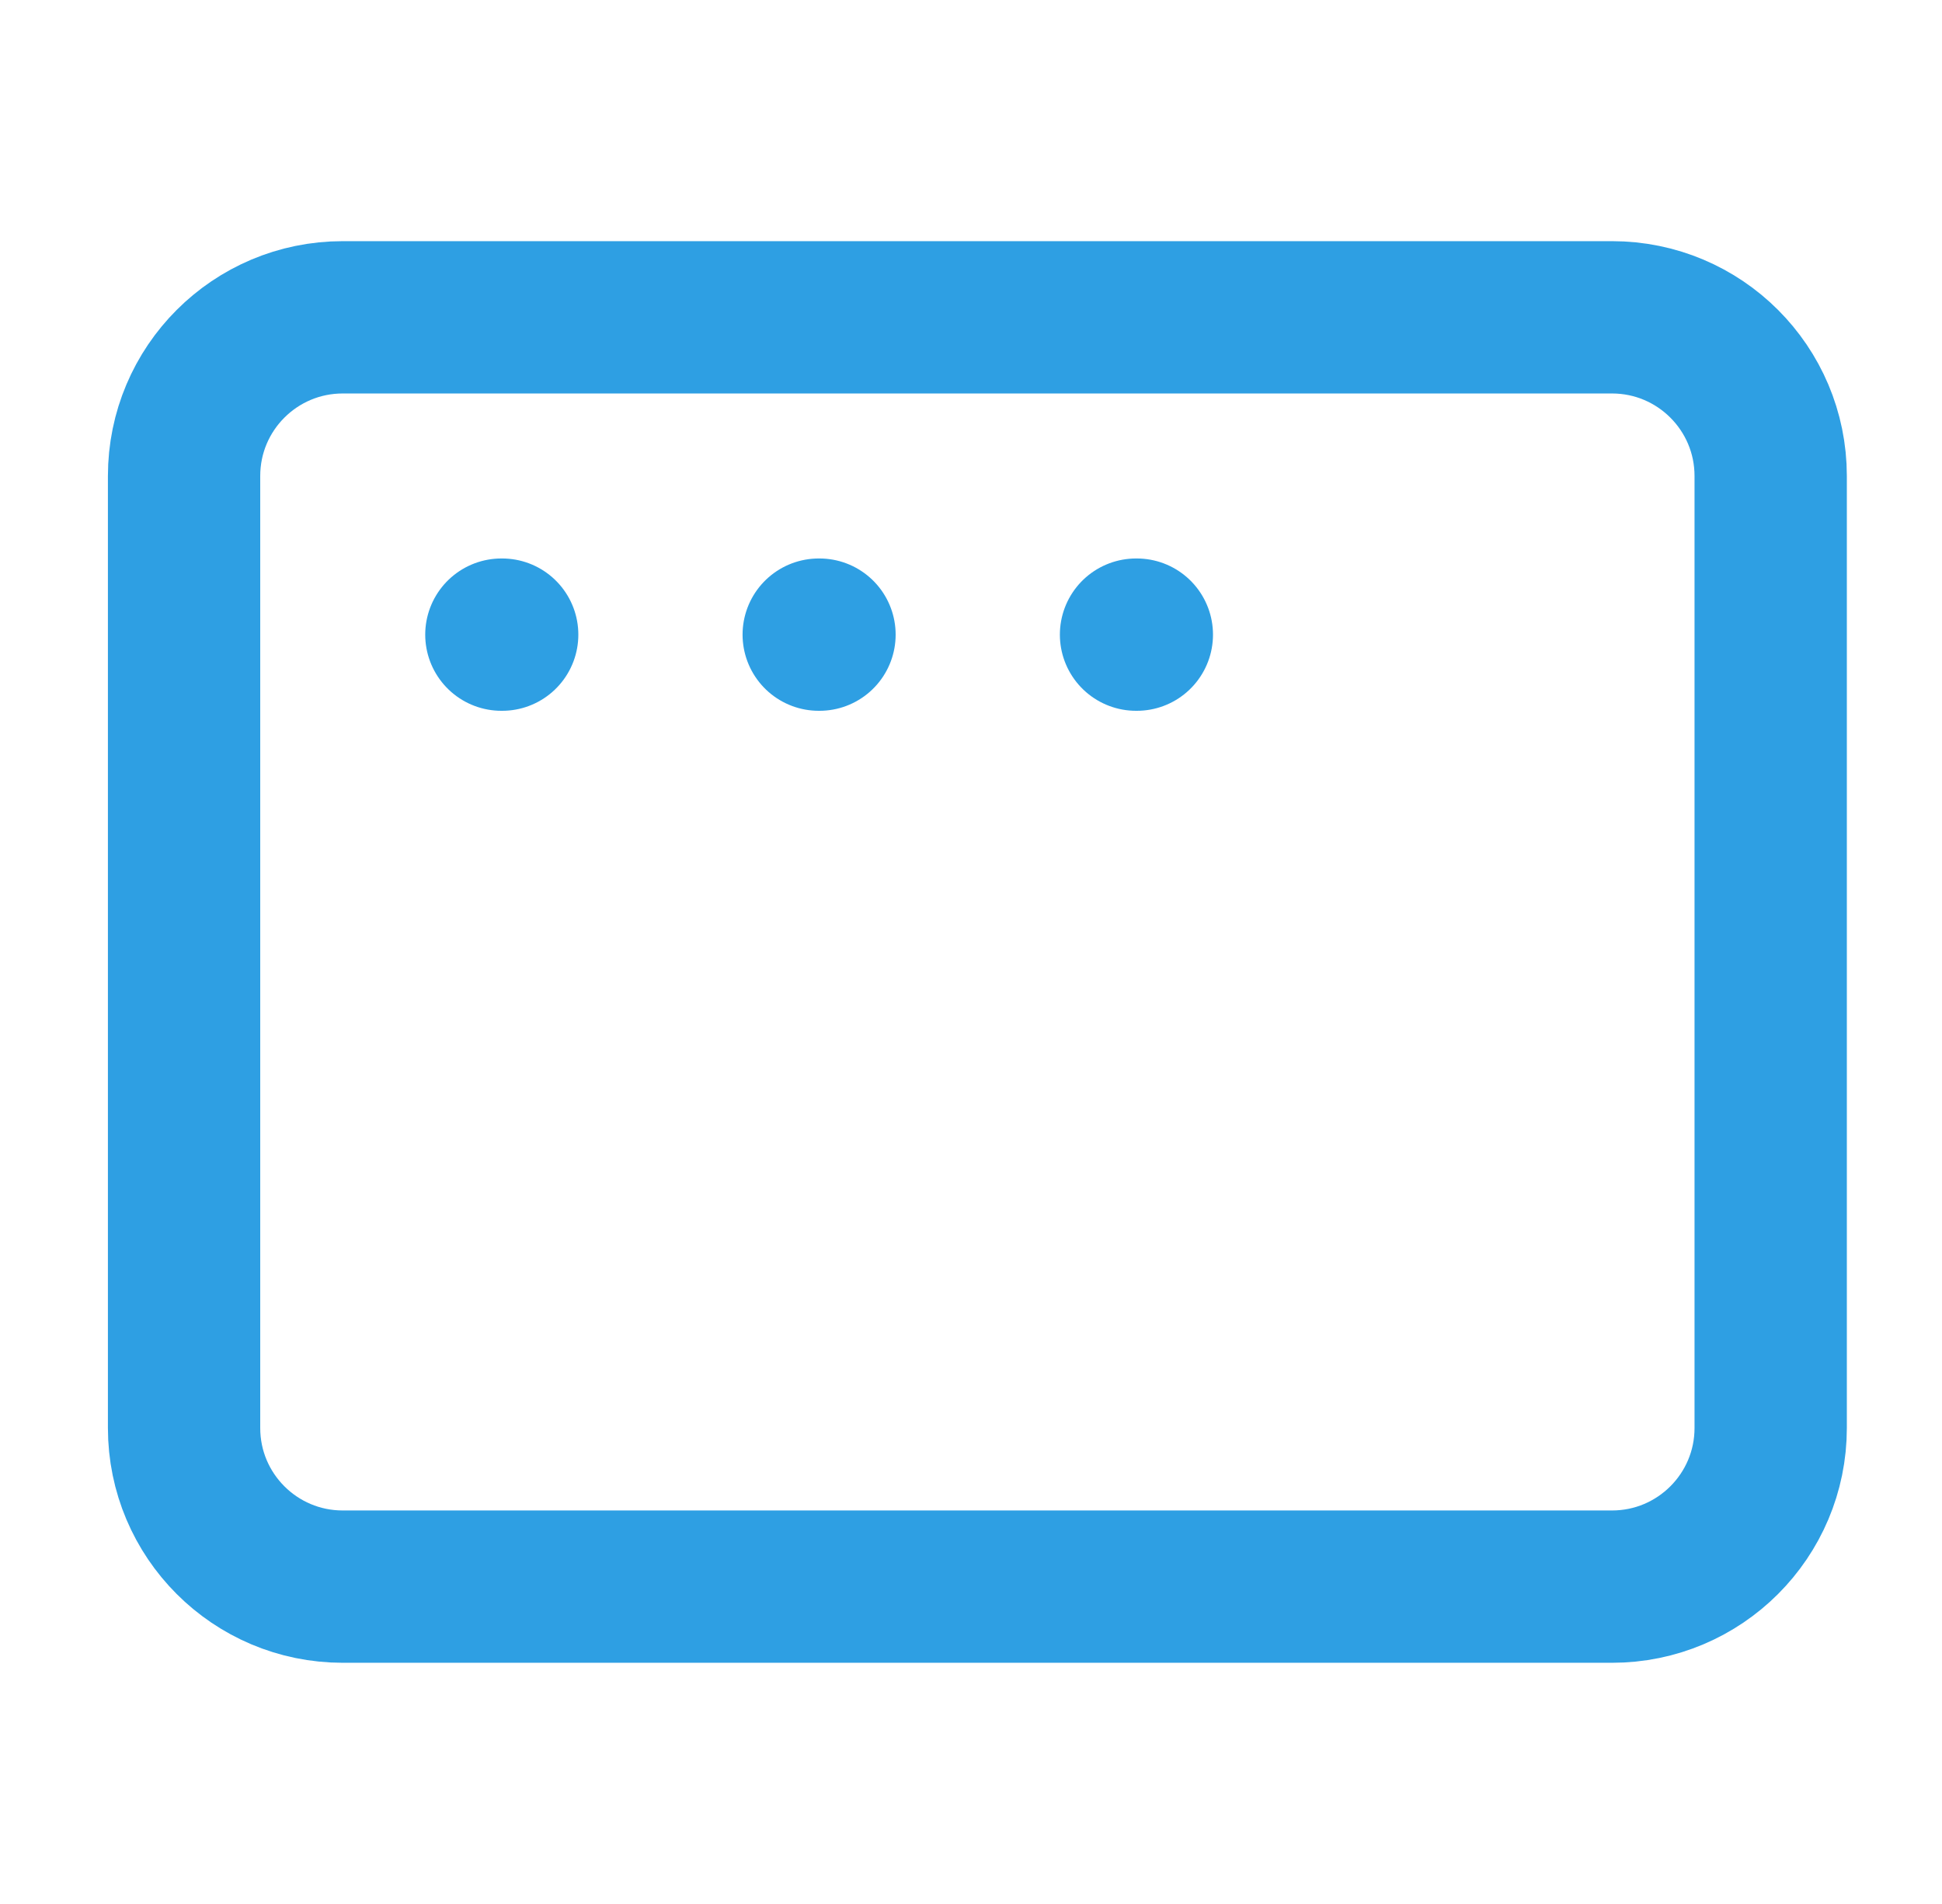 <svg width="51" height="50" viewBox="0 0 51 50" fill="none" xmlns="http://www.w3.org/2000/svg">
<path d="M13.167 16.666H13.188M21.501 16.666H21.521M29.834 16.666H29.855M9.001 8.333H42.334C44.635 8.333 46.501 10.198 46.501 12.5V37.5C46.501 39.801 44.635 41.666 42.334 41.666H9.001C6.699 41.666 4.834 39.801 4.834 37.5V12.5C4.834 10.198 6.699 8.333 9.001 8.333Z" stroke="#2E9FE3" stroke-width="4" stroke-linecap="round" stroke-linejoin="round"/>
</svg>
